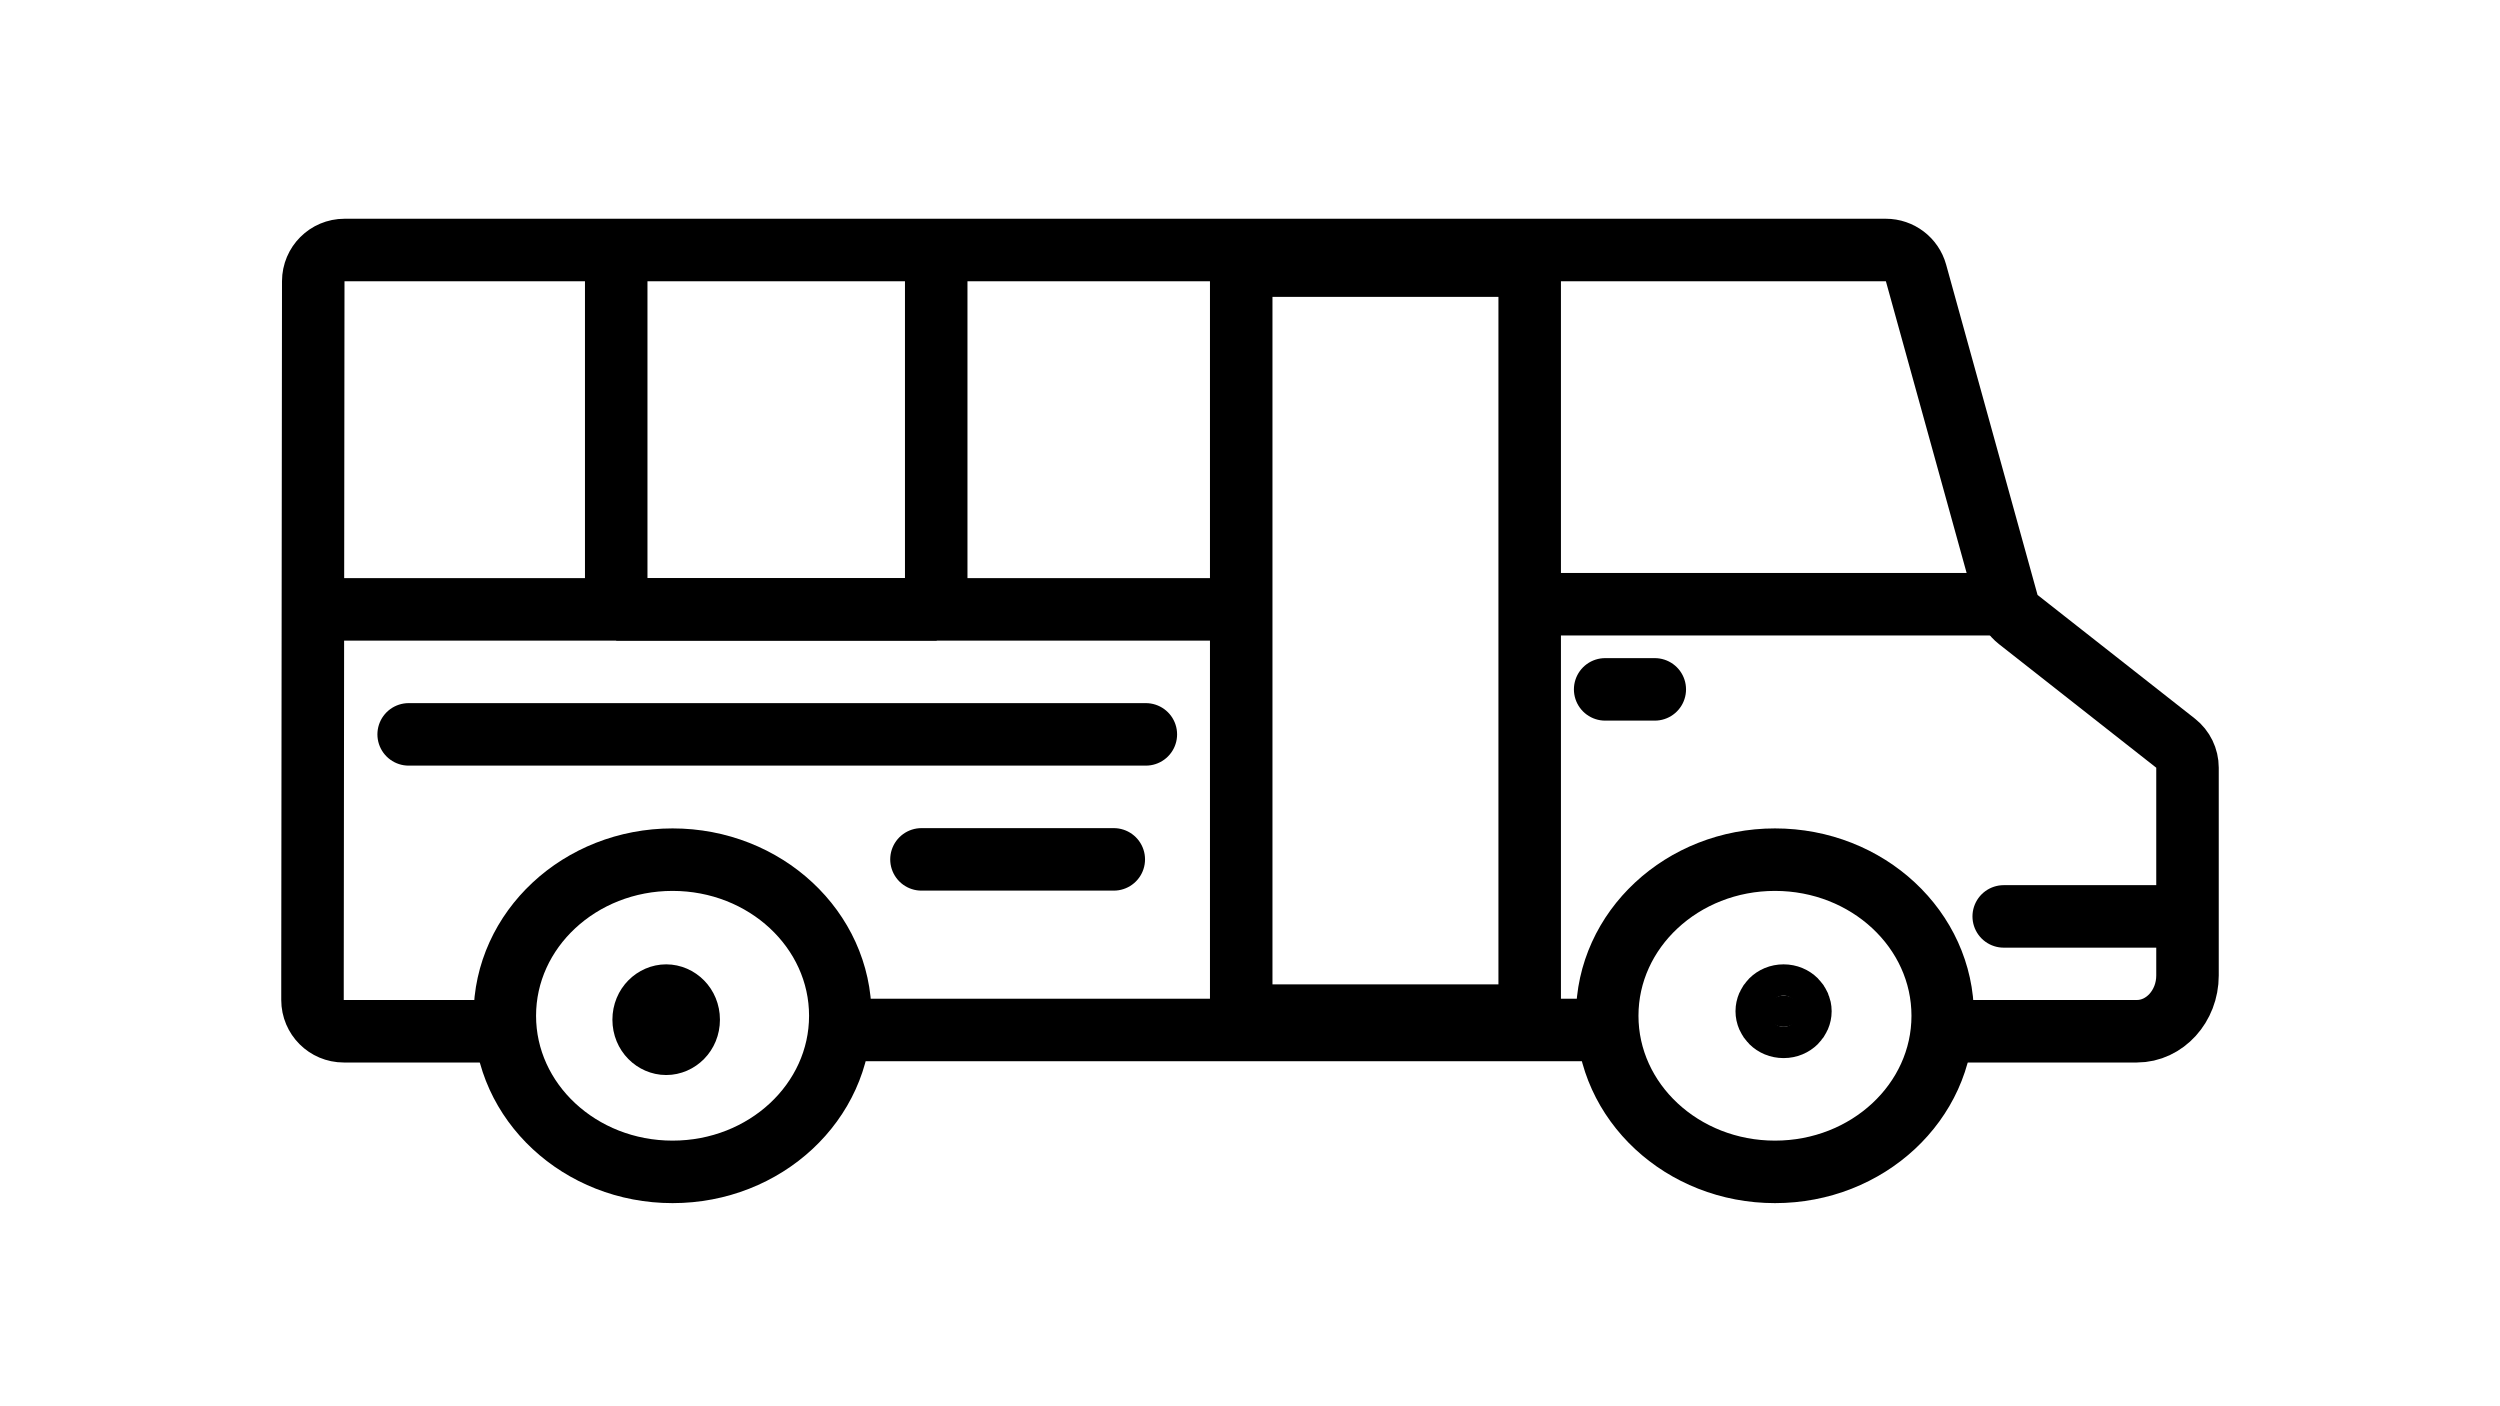 <svg width="80" height="45" viewBox="0 0 80 45" fill="none" xmlns="http://www.w3.org/2000/svg">
<path d="M15.641 33L11.026 33H11C10.448 33 10 32.552 10 32V31.216L10.024 8.999C10.025 8.447 10.472 8 11.024 8H60.348C60.797 8 61.192 8.3 61.312 8.733L64.238 19.305C64.295 19.511 64.416 19.693 64.584 19.825L69.618 23.781C69.859 23.97 70 24.26 70 24.567V31.216C70 32.197 69.27 33 68.379 33L62.821 33M29.975 19.5H19.719" stroke="black" stroke-width="2" stroke-linejoin="round"/>
<path d="M21.522 37.5C18.557 37.5 16.154 35.264 16.154 32.505C16.154 29.746 18.557 27.509 21.522 27.509C24.487 27.509 26.89 29.746 26.89 32.505C26.89 35.264 24.487 37.5 21.522 37.5Z" stroke="black" stroke-width="2"/>
<path d="M56.799 37.5C53.834 37.5 51.431 35.264 51.431 32.505C51.431 29.746 53.834 27.509 56.799 27.509C59.764 27.509 62.167 29.746 62.167 32.505C62.167 35.264 59.764 37.5 56.799 37.5Z" stroke="black" stroke-width="2"/>
<path d="M51.041 32.959H27.436" stroke="black" stroke-width="2"/>
<path d="M69.878 29.325H64.119" stroke="black" stroke-width="2" stroke-linecap="round"/>
<path d="M39.206 19.5L10.488 19.5" stroke="black" stroke-width="2"/>
<path d="M29.959 7.528V19.335" stroke="black" stroke-width="2"/>
<path d="M19.719 7.5V19.307" stroke="black" stroke-width="2"/>
<path d="M64.334 19.335H49.479" stroke="black" stroke-width="2"/>
<path d="M52.953 22.06H51.365" stroke="black" stroke-width="2" stroke-linecap="round"/>
<path d="M36.667 23.5L13.077 23.5" stroke="black" stroke-width="2" stroke-linecap="round"/>
<path d="M35.641 27.5L29.487 27.5" stroke="black" stroke-width="2" stroke-linecap="round"/>
<path d="M39.719 8.5V32.5H48.95V8.5H39.719Z" stroke="black" stroke-width="2"/>
<path d="M22.038 32.63C22.038 33.084 21.689 33.401 21.318 33.401C20.947 33.401 20.597 33.084 20.597 32.63C20.597 32.177 20.947 31.859 21.318 31.859C21.689 31.859 22.038 32.177 22.038 32.63Z" fill="black" stroke="black" stroke-width="2"/>
<path d="M57.613 32.359C57.613 32.612 57.396 32.859 57.075 32.859C56.753 32.859 56.536 32.612 56.536 32.359C56.536 32.107 56.753 31.859 57.075 31.859C57.396 31.859 57.613 32.107 57.613 32.359Z" fill="black" stroke="black" stroke-width="2"/>
</svg>
